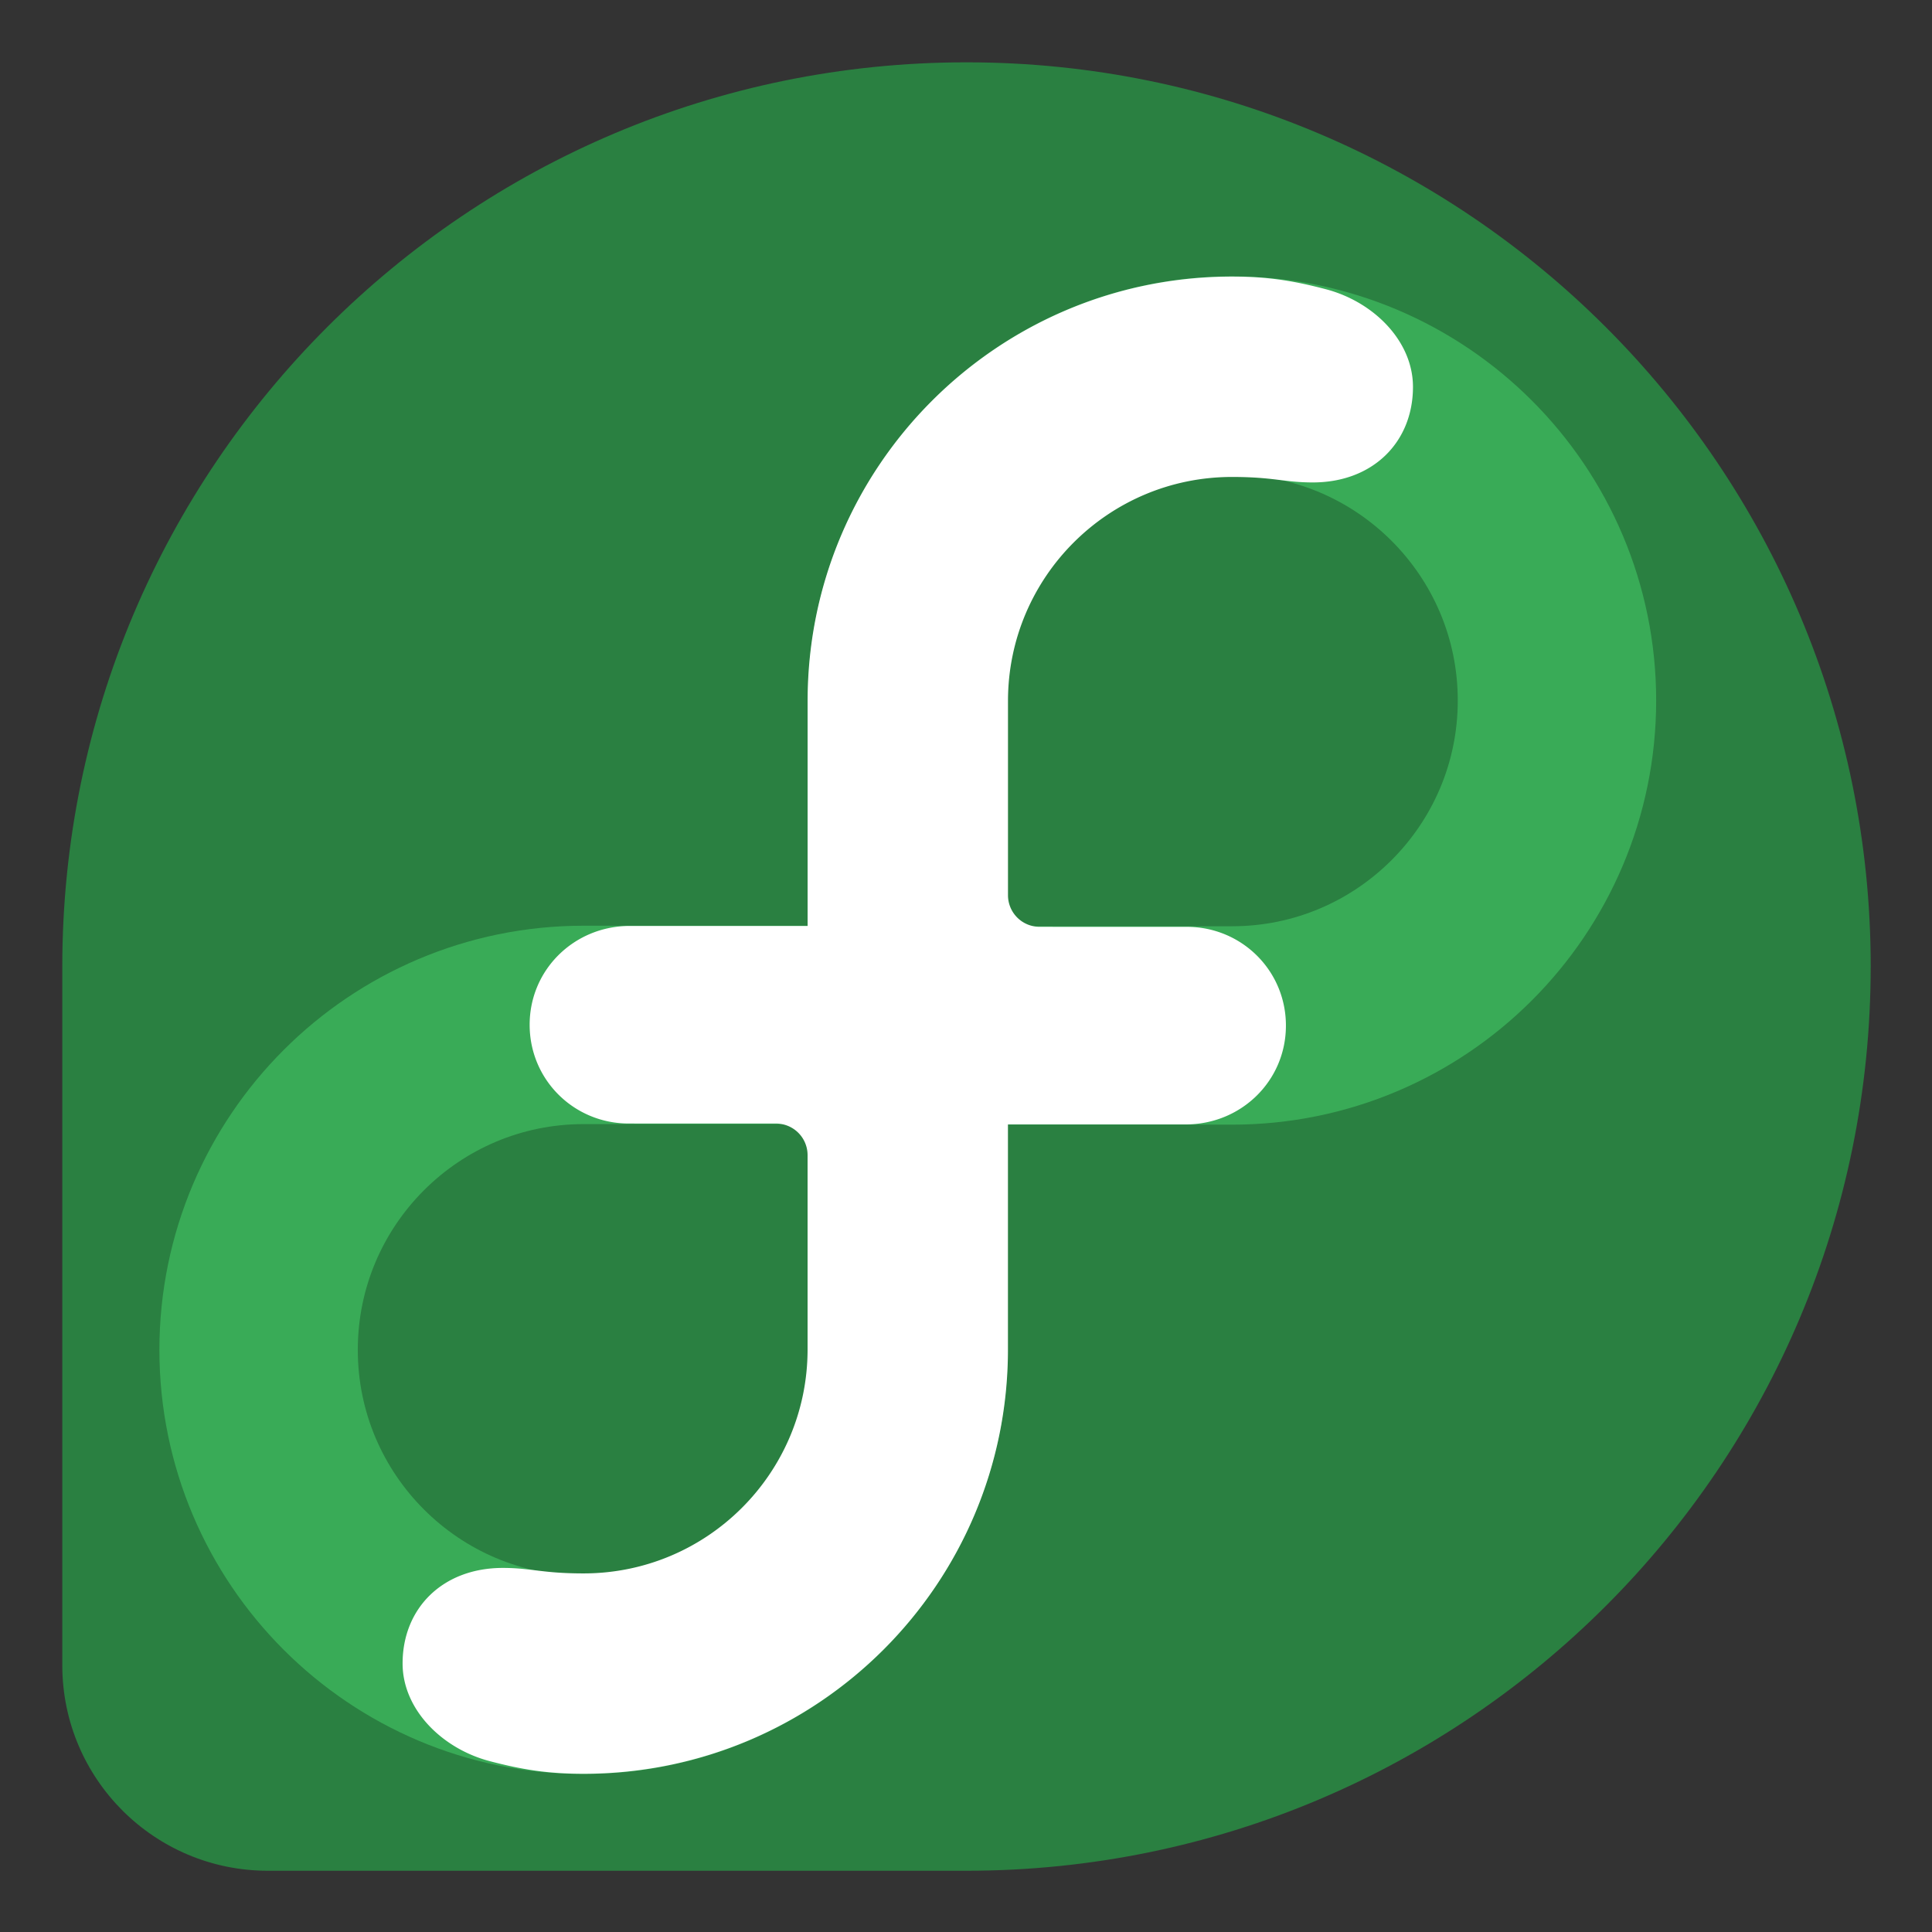 <?xml version="1.0" encoding="UTF-8" standalone="no"?>
<svg
   xmlns:dc="http://purl.org/dc/elements/1.1/"
   xmlns:cc="http://creativecommons.org/ns#"
   xmlns:rdf="http://www.w3.org/1999/02/22-rdf-syntax-ns#"
   xmlns:svg="http://www.w3.org/2000/svg"
   xmlns="http://www.w3.org/2000/svg"
   xmlns:xlink="http://www.w3.org/1999/xlink"
   xmlns:sodipodi="http://sodipodi.sourceforge.net/DTD/sodipodi-0.dtd"
   xmlns:inkscape="http://www.inkscape.org/namespaces/inkscape"
   width="64"
   height="64"
   version="1.1"
   id="svg14"
   sodipodi:docname="goa-account-fedora.svg"
   inkscape:version="0.92.5 (2060ec1f9f, 2020-04-08)">
  <rect width="100%" height="100%" fill="#333333" stroke="none"/>
  <defs
     id="defs18" />
  <sodipodi:namedview
     pagecolor="#fefefe"
     bordercolor="#33994e"
     borderopacity="1"
     objecttolerance="10"
     gridtolerance="10"
     guidetolerance="10"
     inkscape:pageopacity="0"
     inkscape:pageshadow="2"
     inkscape:window-width="765"
     inkscape:window-height="480"
     id="namedview16"
     showgrid="false"
     inkscape:zoom="3.6875"
     inkscape:cx="32"
     inkscape:cy="32"
     inkscape:window-x="0"
     inkscape:window-y="28"
     inkscape:window-maximized="0"
     inkscape:current-layer="g12" />
  <g
     transform="translate(1.978 1.979) scale(.225)"
     id="g12">
    <path
       d="m266.63 133.51c0-73.525-59.604-133.13-133.13-133.13-73.491 0-133.07 59.554-133.12 133.04v103.02c0.04 16.685 13.571 30.191 30.266 30.191h102.91c73.5-0.029 133.07-59.613 133.07-133.12"
       fill="#205e30"
       id="path2"
       style="fill:#2a8041;fill-opacity:1" />
    <path
       id="a"
       d="m77.126 142.1h47.845v47.844c0 26.41-21.434 47.845-47.845 47.845-26.41 0-47.844-21.434-47.844-47.845 0-26.41 21.434-47.844 47.844-47.844z"
       fill="none"
       stroke="#349c50"
       stroke-width="29.21"
       style="stroke:#39ab57;stroke-opacity:1" />
    <use
       transform="rotate(180 124.86 142.14)"
       width="1"
       height="1"
       xlink:href="#a"
       id="use5" />
    <path
       id="b"
       d="M139.607 127.53v62.345c0 34.504-27.975 62.48-62.48 62.48-5.235 0-8.957-.59-13.803-1.857-7.066-1.85-12.84-7.643-12.842-14.381 0-8.146 5.912-14.07 14.75-14.07 4.206 0 5.733.807 11.895.807 18.191 0 32.947-14.735 32.98-32.926V161.27a4.654 4.654 0 0 0-4.66-4.648l-21.665-.004c-8.072 0-14.594-6.439-14.594-14.533-.004-8.144 6.59-14.556 14.749-14.556"
       fill="#fff" />
    <use
       transform="rotate(180 124.86 142.14)"
       width="1"
       height="1"
       xlink:href="#b"
       id="use8" />
  </g>
</svg>
